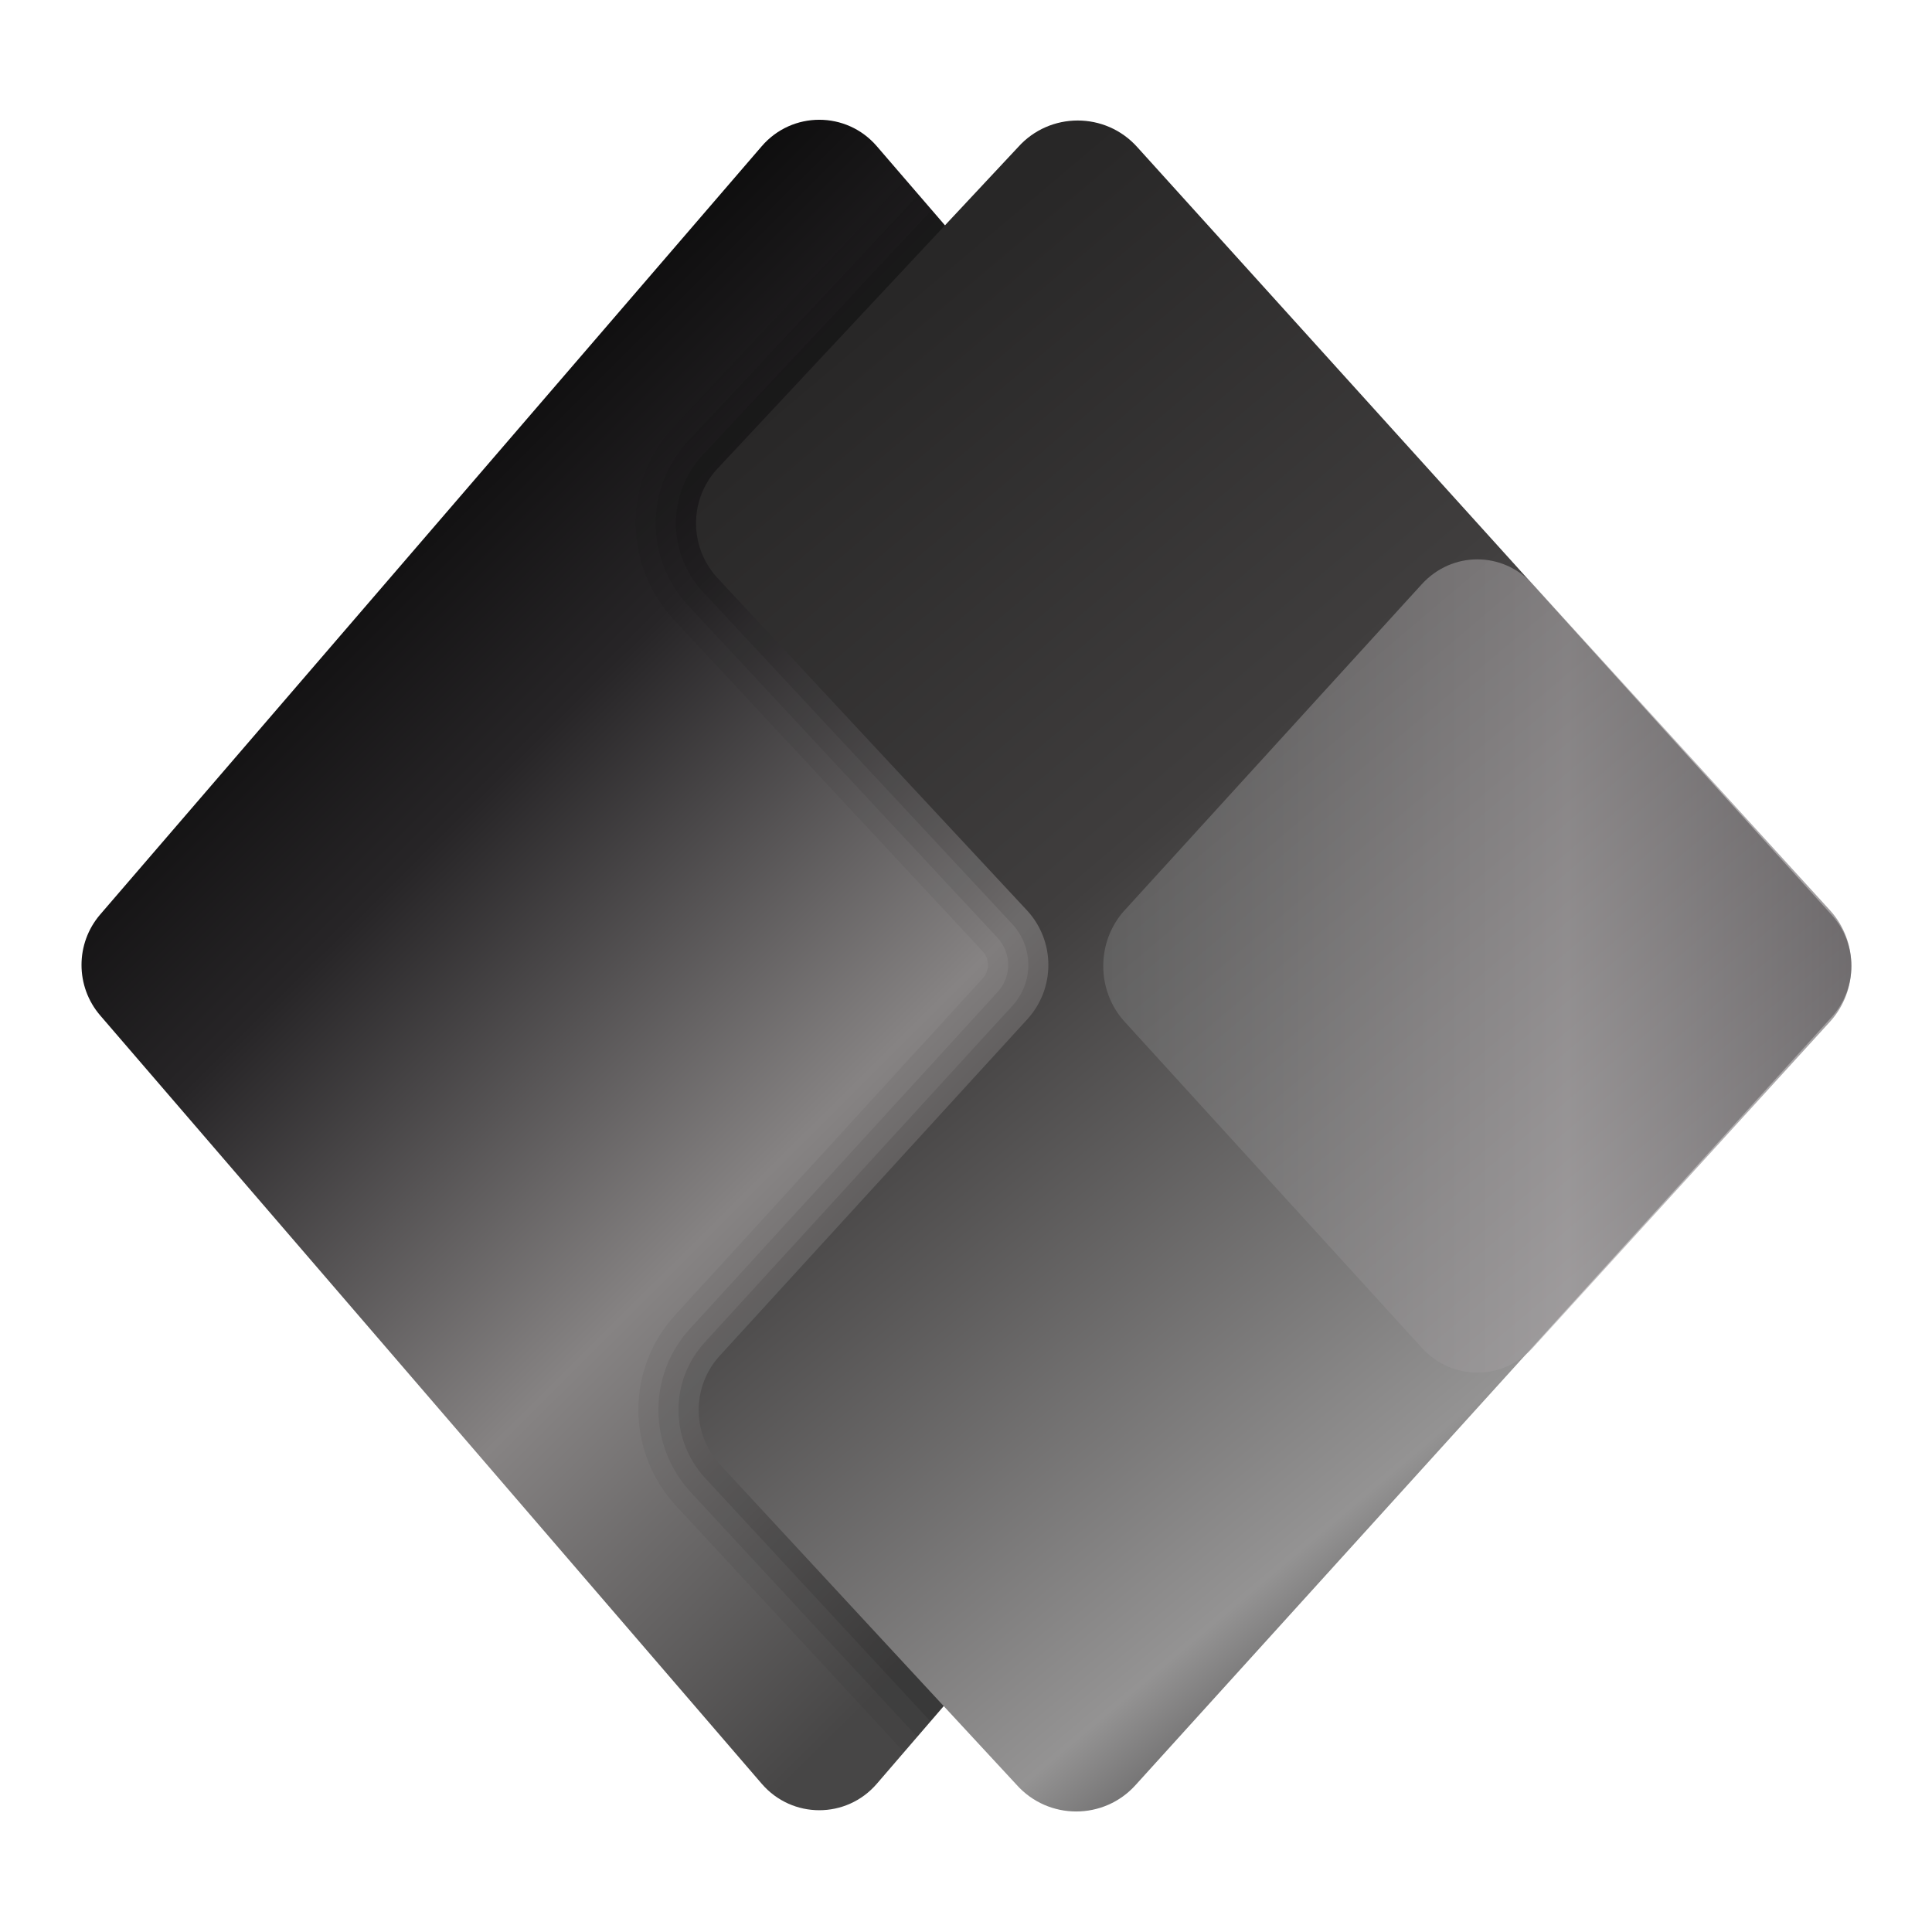 <svg width="26" height="26" viewBox="0 0 26 26" fill="none" xmlns="http://www.w3.org/2000/svg">
<path d="M10.251 24.005L1.349 13.666C1.013 13.276 1.013 12.696 1.349 12.306L10.251 1.968C10.66 1.493 11.391 1.493 11.8 1.968L20.702 12.306C21.038 12.696 21.038 13.276 20.702 13.666L11.8 24.005C11.391 24.48 10.66 24.48 10.251 24.005Z" fill="url(#paint0_linear_296_379)"/>
<path opacity="0.05" d="M20.702 13.666C21.038 13.276 21.038 12.696 20.702 12.306L12.184 2.413L9.036 5.78C8.387 6.508 8.394 7.602 9.056 8.326L13.225 12.803C13.32 12.908 13.32 13.064 13.225 13.168L9.086 17.697C8.428 18.417 8.424 19.513 9.082 20.248L12.166 23.579L20.702 13.666Z" fill="black"/>
<path opacity="0.07" d="M20.703 13.666C21.038 13.276 21.038 12.696 20.703 12.306L12.362 2.619L9.238 5.96C8.681 6.584 8.687 7.521 9.254 8.142L13.425 12.621C13.615 12.829 13.615 13.143 13.425 13.351L9.286 17.88C8.721 18.498 8.718 19.435 9.28 20.065L12.344 23.374L20.703 13.666Z" fill="black"/>
<path opacity="0.09" d="M20.703 13.666C21.038 13.276 21.038 12.696 20.703 12.306L12.54 2.826L9.44 6.14C8.977 6.66 8.981 7.44 9.452 7.957L13.625 12.438C13.91 12.75 13.91 13.222 13.625 13.534L9.486 18.062C9.016 18.576 9.011 19.357 9.479 19.88L12.521 23.166L20.703 13.666Z" fill="black"/>
<path d="M24.656 12.32L15.306 1.981C14.878 1.502 14.128 1.502 13.7 1.981L9.642 6.321C9.272 6.735 9.276 7.362 9.65 7.772L13.825 12.256C14.203 12.669 14.203 13.303 13.825 13.717L9.686 18.245C9.311 18.655 9.308 19.282 9.678 19.697L13.68 24.018C14.108 24.498 14.858 24.498 15.286 24.018L24.656 13.68C25.001 13.292 25.001 12.707 24.656 12.32Z" fill="url(#paint1_linear_296_379)"/>
<path opacity="0.61" d="M19.133 18.137L15.133 13.748C14.752 13.329 14.752 12.671 15.133 12.252L19.133 7.863C19.54 7.416 20.222 7.416 20.629 7.863L24.629 12.252C25.01 12.671 25.01 13.329 24.629 13.748L20.629 18.137C20.222 18.584 19.541 18.584 19.133 18.137Z" fill="url(#paint2_linear_296_379)"/>
<defs>
<linearGradient id="paint0_linear_296_379" x1="3.615" y1="5.538" x2="16.326" y2="18.314" gradientUnits="userSpaceOnUse">
<stop/>
<stop offset="0.314" stop-color="#272527"/>
<stop offset="0.666" stop-color="#868383"/>
<stop offset="1" stop-color="#474646"/>
</linearGradient>
<linearGradient id="paint1_linear_296_379" x1="9.119" y1="6.497" x2="21.169" y2="20.739" gradientUnits="userSpaceOnUse">
<stop stop-color="#282727"/>
<stop offset="0.413" stop-color="#403E3E"/>
<stop offset="0.878" stop-color="#949393"/>
<stop offset="1" stop-color="#504F50"/>
</linearGradient>
<linearGradient id="paint2_linear_296_379" x1="14.847" y1="13" x2="24.915" y2="13" gradientUnits="userSpaceOnUse">
<stop stop-color="#717171"/>
<stop offset="0.62" stop-color="#A6A2A4"/>
<stop offset="1" stop-color="#625D60"/>
</linearGradient>
</defs>
</svg>
